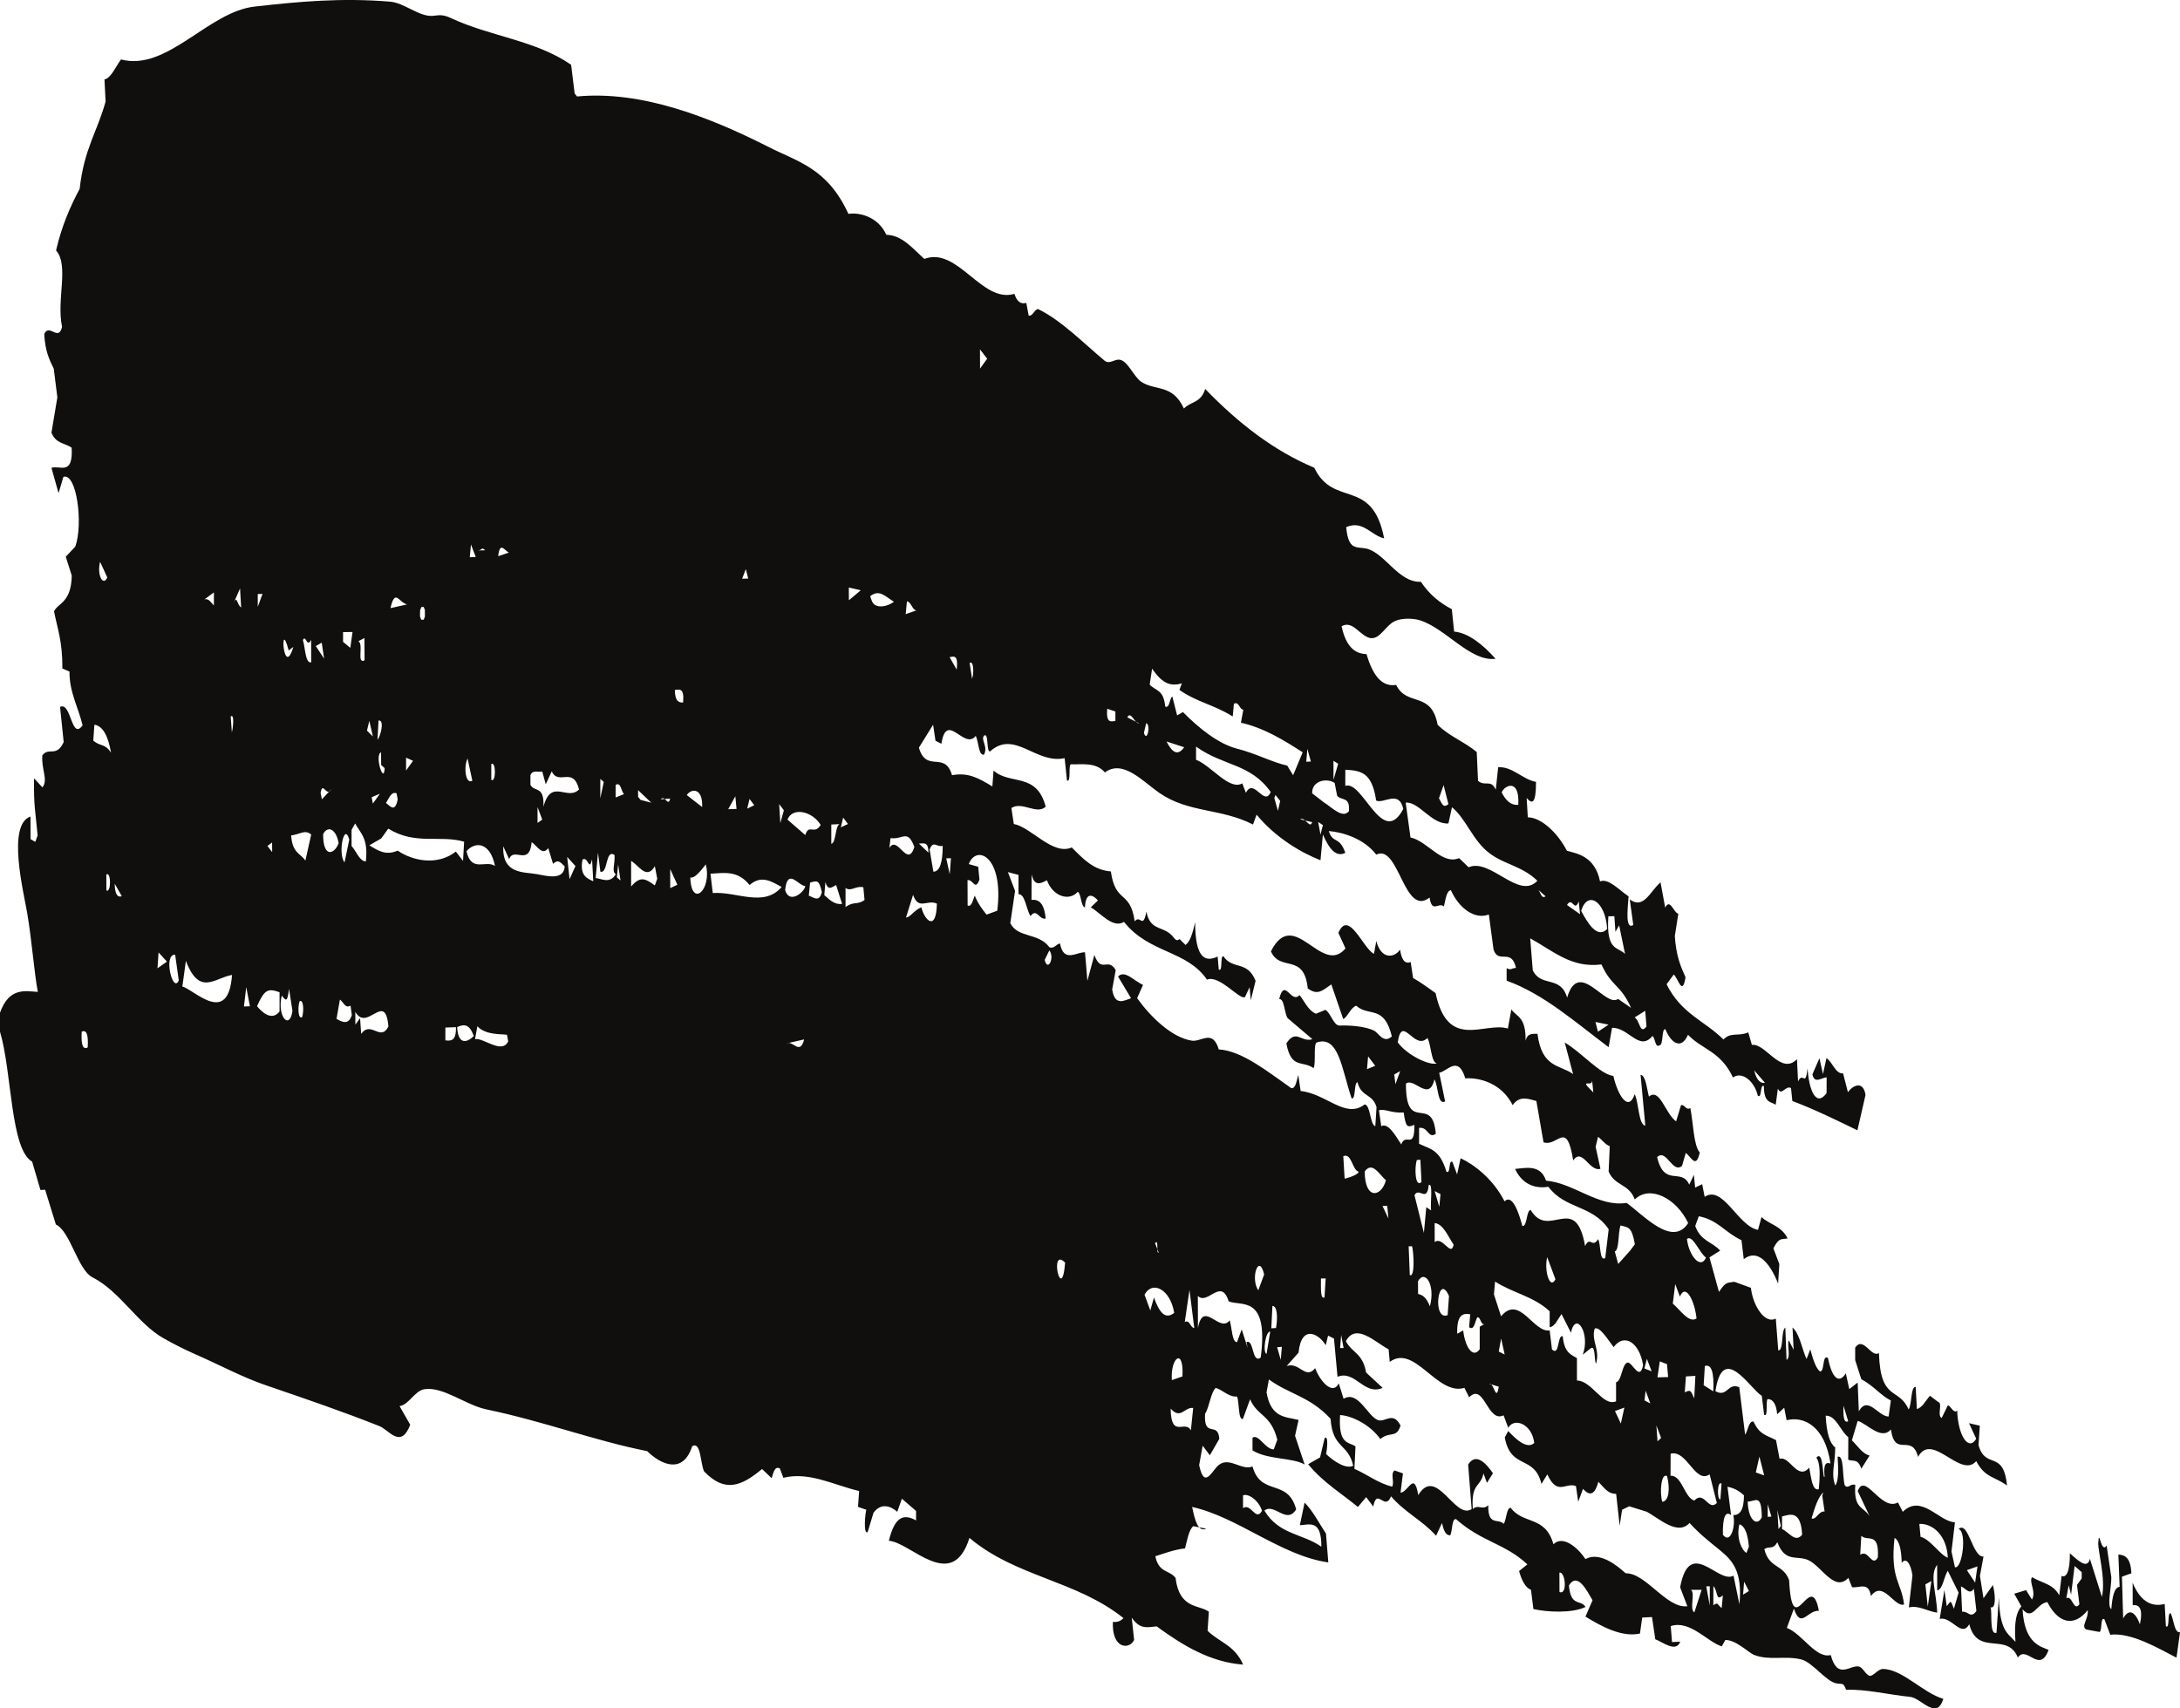 <svg viewBox="0 0 111 87" fill="none" xmlns="http://www.w3.org/2000/svg" preserveAspectRatio="none">
    <path fill-rule="evenodd" clip-rule="evenodd" d="M105.995 80.38L105.755 80.712L105.877 81.696C105.589 82.11 105.511 81.201 105.211 81.391L105.333 80.733L105.455 81.207L105.633 79.748L105.995 80.061V80.38ZM100.568 80.596L100.149 79.959L100.686 79.77L100.568 80.596ZM100.633 82.041C100.333 82.449 100.235 82.041 99.906 82.077L99.848 80.786C100.128 80.909 100.277 81.234 100.506 80.909L100.633 82.041ZM97.79 78.263L97.728 77.604C98.411 77.571 99.131 78.201 99.177 79.328C98.773 79.179 98.284 78.379 97.79 78.263ZM98.157 81.817L98.035 80.685L98.34 80.516L98.157 81.817ZM95.442 77.204L95.737 77.035L95.442 77.204ZM94.717 79.179L94.773 78.207C95.073 78.526 95.695 77.971 95.615 79.314C95.319 79.843 95.128 78.865 94.717 79.179ZM92.904 75.196C92.799 75.427 92.866 73.784 92.484 74.232C92.693 74.509 92.673 75.174 92.606 75.838C92.275 75.935 92.224 75.262 92.121 74.74C91.521 75.433 91.115 74.103 90.612 74.294L90.43 73.337C89.901 73.064 89.599 73.064 89.284 72.393C89.035 72.353 89.004 72.855 88.857 73.064L88.559 70.642C87.964 70.391 87.959 71.185 87.346 70.846C87.715 68.344 89.095 70.703 89.706 71.084L89.824 72.047C90.044 72.203 89.89 71.349 90.004 71.247C90.257 71.247 90.441 71.47 90.49 72.02L90.848 71.688L90.97 72.326C91.833 72.101 92.924 72.611 93.204 74.531C92.995 74.455 92.83 74.509 92.904 75.196V75.196ZM92.239 77.326C92.404 76.784 92.566 76.24 92.841 75.996L92.784 76.167L92.904 76.974C92.602 76.933 92.484 77.414 92.239 77.326ZM91.822 78.153L92.244 77.977L91.822 78.153ZM90.737 77.868V77.224C91.119 77.135 91.69 76.865 91.761 78.153C91.404 78.603 91.068 77.992 90.737 77.868ZM90.557 77.868L90.497 76.898L90.675 77.706L90.557 77.868ZM90.008 77.245V76.606L90.195 77.23L90.008 77.245ZM89.401 74.984L89.584 74.177L89.828 75.135L89.401 74.984ZM88.988 76.47C89.395 76.459 89.692 76.037 89.706 77.265C89.472 77.753 89.019 77.435 88.988 76.47ZM88.926 79.083C88.692 78.955 88.392 78.331 88.566 77.625C88.83 77.699 88.993 78.087 89.048 78.758L88.926 79.083ZM88.753 81.207L88.806 80.548L89.05 81.024L88.753 81.207ZM87.959 75.712C88.275 75.773 88.55 75.915 88.799 76.152C88.795 76.945 88.566 77.157 88.255 77.157C88.386 77.706 88.112 78.675 87.724 78.153C87.71 77.237 87.866 76.927 88.141 77.157L87.959 75.712ZM87.657 75.548L87.597 76.363C87.417 76.356 87.434 75.399 87.657 75.548ZM88.566 81.696L88.266 80.236C87.506 80.704 86.032 78.229 85.548 80.833L85.915 81.797C84.87 81.934 83.79 80.087 82.777 80.121C82.31 79.701 81.445 79.002 80.725 79.396C80.308 78.765 79.554 78.174 79.097 78.643C78.683 77.164 77.561 77.652 76.923 76.784C76.701 76.777 76.71 77.394 76.563 77.604C76.288 77.299 75.757 77.746 75.779 76.653C75.467 76.939 75.294 76.585 74.992 76.845C74.892 75.501 75.394 75.752 75.534 75.032L75.712 75.514L76.017 75.025C75.681 74.538 75.152 73.94 74.754 74.585L74.932 76.85C74.081 77.421 73.138 74.612 72.214 76.138C72.007 74.89 71.71 75.983 71.312 76.016L71.434 75.032L71.012 74.883C70.783 75.025 71.007 75.453 70.889 75.705C70.192 75.548 69.612 75.081 68.963 74.801L69.018 73.655C68.656 73.418 68.138 73.575 68.234 72.061C68.825 72.094 69.758 72.542 70.283 73.283C70.772 72.868 71.098 73.276 71.312 72.596C70.93 71.85 70.534 72.447 70.165 72.318C69.636 72.135 69.158 70.786 68.412 71.232L68.167 70.447C67.852 71.089 67.196 70.311 66.965 69.673C66.467 70.289 66.176 69.341 65.514 69.564L66.118 68.885C66.271 67.366 67.21 67.983 67.501 68.505L67.623 68.017L67.923 68.166L68.103 70.113C69.005 69.748 69.456 71.096 70.401 70.677L69.558 69.896C69.387 68.898 68.845 68.905 68.529 68.302C69.034 67.344 70.007 68.344 70.705 68.715L70.763 69.353C72.032 68.423 73.172 71.096 74.565 70.677L74.805 71.159C75.567 70.371 75.736 72.488 76.557 72.074L76.796 72.712C77.088 72.176 78.001 72.495 78.121 73.485C77.754 73.811 77.219 73.33 76.796 72.875L76.619 73.2C76.925 74.87 78.127 74.069 78.487 75.569L78.785 75.081C79.299 76.199 79.708 75.474 80.243 75.677L80.359 76.477L80.603 75.82C80.925 76.18 81.196 76.167 81.383 75.46C81.75 75.838 81.879 76.066 82.29 76.077L82.47 77.699L82.592 76.885L82.954 76.707L83.855 76.988C84.484 77.333 85.43 78.221 86.026 77.557C86.581 78.153 86.924 78.412 87.602 78.967C88.192 79.457 88.737 80.007 88.566 81.696V81.696ZM87.663 81.886C87.439 81.744 87.506 81.548 87.239 81.749L87.241 80.773C87.486 81.024 87.348 81.58 87.724 81.241L87.663 81.886ZM87.057 81.763L86.879 80.786L87.057 80.78V81.763ZM86.272 82.11C86.001 81.946 86.339 81.126 86.097 80.963H86.643L86.272 82.11ZM79.405 81.072L79.401 80.087C79.703 80.007 79.825 81.248 79.405 81.072ZM65.212 69.252L65.029 68.606L65.269 68.587L65.212 69.252ZM64.972 67.629L64.732 67.644L64.789 66.504C65.045 66.504 65.06 67.121 64.972 67.629V67.629ZM64.489 68.952C64.278 68.851 64.451 67.766 64.676 67.814L64.489 68.952ZM64.069 65.709C63.647 65.092 64.107 63.783 64.367 64.902L64.069 65.709ZM64.192 69.136C63.729 69.462 63.863 68.18 63.465 68.344L63.529 68.654L63.225 67.698L62.985 68.35C62.729 68.344 62.731 67.636 62.614 67.237C62.098 67.921 61.267 66.158 60.996 67.629L60.991 65.993C61.48 66.497 62.18 65.031 62.558 66.267C63.169 66.551 64.616 65.886 64.192 69.136V69.136ZM60.325 67.325L60.565 65.69L60.809 67.629C60.614 67.629 60.578 67.176 60.325 67.325V67.325ZM60.636 72.841C60.345 72.279 59.627 73.301 59.607 71.735C60.125 72.311 60.309 71.64 60.754 71.701L60.636 72.841ZM58.756 66.076L58.571 66.735L58.276 65.933C58.667 65.2 59.58 65.629 59.789 66.857C59.316 67.223 59.033 66.829 58.756 66.076ZM58.811 63.308C59.029 63.049 58.847 63.871 58.998 63.789L58.811 63.308ZM59.902 66.354L60.025 67.005L59.902 66.354ZM60.207 70.094L59.667 70.282C59.585 69.129 60.289 68.587 60.207 70.094ZM67.501 65.106L67.44 66.07C67.225 66.178 67.26 65.602 67.26 65.106H67.501ZM68.29 67.983L68.412 68.648H68.234L68.29 67.983ZM68.398 58.877C68.829 58.694 68.852 59.604 69.187 59.671C69.147 59.799 68.805 59.942 68.465 60.025L68.398 58.877ZM70.57 60.097C70.345 60.953 69.498 61.143 69.487 59.657C69.889 59.095 70.263 59.875 70.57 60.097ZM70.696 62.053L70.394 61.415L70.634 61.408L70.696 62.053ZM71.783 64.931L71.725 63.47L71.898 63.463C71.981 63.755 72.056 65.079 71.783 64.931V64.931ZM71.472 56.652C71.579 57.424 71.661 57.424 72.016 57.283C72.032 58.598 71.563 57.649 71.35 58.281C71.054 57.831 70.687 57.16 70.329 57.351L70.212 56.536C70.563 56.462 70.861 56.699 71.472 56.652V56.652ZM71.292 54.548L71.052 55.214L70.992 54.717L71.292 54.548ZM72.679 52.859C72.876 53.192 72.861 54.093 73.159 54.154C72.781 54.276 71.654 53.742 71.169 53.081C71.39 51.603 72.007 53.543 72.679 52.859V52.859ZM72.201 65.248C72.545 64.624 73.101 65.417 72.807 66.524C72.616 66.048 72.434 65.953 72.205 65.893L72.201 65.248ZM72.139 59.074L72.323 59.06L72.378 60.193C72.056 60.505 72.012 59.488 72.139 59.074V59.074ZM72.749 60.343C72.981 60.24 72.816 61.239 72.868 61.639L72.623 61.476L72.501 62.785L72.021 60.865C72.256 60.424 72.654 61.28 72.749 60.343ZM73.05 60.655L73.347 60.811L73.285 61.455L73.05 60.655ZM73.779 66L73.71 66.972C72.912 67.297 73.225 64.725 73.779 66ZM73.05 63.254V62.284C73.485 62.331 73.719 62.941 74.014 63.384C73.887 64.048 73.448 62.922 73.05 63.254ZM75.223 67.082C75.41 67.06 75.397 67.582 75.645 67.392L75.343 67.562V68.709C74.979 69.224 74.585 68.538 74.503 67.752L74.198 67.921C74.168 66.945 74.487 66.862 74.861 66.93L74.803 67.589C75.079 67.785 75.094 67.278 75.223 67.082V67.082ZM82.221 63.73C82.454 63.668 82.379 62.772 82.514 62.405C82.917 62.515 83.081 62.459 83.243 63.362L83.003 63.687L82.394 64.367L82.221 63.73ZM78.779 64.021L79.199 65.146C78.921 65.709 78.612 64.706 78.779 64.021ZM76.312 70.616C76.185 71.457 76.052 70.359 75.828 70.466L76.312 70.616ZM76.614 68.98L76.312 68.826L76.434 68.166L76.614 68.98ZM82.708 71.681L82.53 72.495L82.23 71.857L82.708 71.681ZM83.555 72.447L83.01 72.318L83.555 72.447ZM82.883 69.388C82.577 69.428 82.588 70.331 82.286 70.391V71.363C81.612 71.647 81.056 70.311 80.294 70.303V69.163C79.981 68.98 79.645 68.873 79.57 68.044C79.279 67.983 79.425 69.081 79.023 68.723L78.905 67.752C78.065 67.873 77.376 65.906 76.43 67.032L76.067 65.914L76.125 65.263C77.025 65.846 78.076 66.008 78.905 66.775V67.589C79.176 67.555 79.319 67.176 79.508 66.917L79.988 67.867C80.237 66.721 80.99 67.921 80.59 68.987L81.012 68.648C81.241 68.534 81.165 69.21 81.261 69.455C81.492 68.729 81.008 68.302 81.197 67.658C81.461 67.529 81.888 68.253 82.163 68.6C82.692 67.873 83.475 68.35 83.663 69.523C83.488 70.364 83.132 69.388 82.883 69.388V69.388ZM84.03 71.47L83.734 71.315L83.79 70.819L84.03 71.47ZM83.728 69.687L83.855 69.198L84.097 69.834L83.728 69.687ZM84.881 75.168C85.043 75.773 84.984 76.459 84.637 76.477C84.499 76.003 84.579 74.991 84.881 75.168ZM84.394 70.141L84.512 69.327L84.879 69.468L84.937 70.127L84.394 70.141ZM84.579 73.229L84.397 73.398L84.339 72.59L84.579 73.229ZM73.281 54.63C73.698 54.561 74.243 53.707 74.61 54.915C75.381 54.868 76.47 55.185 77.021 56.279C77.372 55.769 77.841 55.966 78.228 56.068L78.592 58.171C79.325 58.423 79.763 56.977 80.103 59.095C80.563 58.415 80.925 59.692 81.49 59.521L81.245 58.403L81.368 57.892C81.576 58.042 81.737 58.294 81.965 58.367L81.907 59.664C82.246 60.424 82.932 60.261 83.239 61.082C84.014 60.322 85.37 61.035 85.957 62.284C85.155 63.532 83.692 61.882 82.821 61.258C81.383 61.489 80.121 60.233 78.719 60.126C78.443 59.265 77.639 59.488 77.143 59.528C77.572 60.444 78.332 60.518 78.841 60.438C79.701 61.59 81.079 61.354 81.91 62.602L81.734 64.068C81.43 64.252 81.521 63.349 81.372 63.104C81.059 63.599 80.97 62.908 80.71 63.456C80.221 60.667 78.856 63.178 77.934 61.612C77.703 61.666 77.77 62.473 77.514 62.433C77.327 61.726 77.001 60.79 76.607 61.178C76.023 60.031 75.05 59.297 74.37 58.984L74.192 59.806L73.952 59.168C73.745 59.041 73.872 59.828 73.648 59.664C73.301 58.524 72.841 58.531 72.256 58.246V57.438C72.719 57.363 72.725 58.022 73.108 57.737C72.934 55.675 71.579 57.805 71.587 55.185C71.992 54.847 72.765 56.144 73.036 54.969C73.239 55.28 73.188 56.305 73.581 56.09L73.281 54.63ZM77.383 53.016L77.016 52.866L77.383 53.016ZM81.063 54.99L81.128 55.633L80.819 55.315C80.59 55.01 81.108 55.355 81.063 54.99ZM84.326 59.265L84.023 58.952L84.326 59.265ZM86.864 64.041C86.597 64.671 85.99 63.946 85.895 63.091C86.195 62.86 86.53 63.817 86.864 64.041ZM87.05 75.081L87.417 76.538C86.986 76.988 86.772 75.874 86.27 76.416C85.766 76.268 85.635 75.108 85.059 75.155L85.064 74.029C85.903 73.811 86.304 75.589 87.05 75.081V75.081ZM85.175 66.389L85.297 65.391L85.537 66.029C85.832 65.31 86.297 66.28 86.383 67.143C85.997 67.405 85.539 66.686 85.175 66.389ZM86.266 71.213C86.084 70.805 86.084 70.757 85.784 70.907L85.843 70.094L86.324 70.066L86.266 71.213ZM86.144 69.258L86.564 69.088L86.144 69.258ZM87.235 70.853L86.746 70.541L86.806 69.564C87.139 69.455 87.286 69.876 87.235 70.853ZM63.292 76.152C63.532 76.037 64.072 76.369 64.258 76.933C63.938 77.516 63.698 76.512 63.292 76.803V76.152ZM55.055 49.961L54.76 49.65L55.055 49.961ZM54.233 64.299C54.064 66.483 53.398 63.456 54.233 64.299V64.299ZM53.193 48.883L53.429 48.4C53.718 48.747 53.351 49.527 53.193 48.883ZM50.778 46.378L50.233 46.577C50.018 46.31 49.795 46.017 49.631 45.606C49.531 45.83 49.484 46.202 49.269 46.114L49.264 44.818C49.58 44.791 49.638 45.381 49.871 44.799L49.809 44.139L49.327 44.003C49.713 42.986 51.124 43.59 50.778 46.378V46.378ZM48.504 62.575L48.984 62.555L48.504 62.575ZM48.358 44.519L48.18 43.711L48.42 43.705L48.358 44.519ZM48.011 54.29L48.251 54.772L48.011 54.29ZM47.526 44.391L47.333 43.265C47.526 42.769 47.673 43.155 48 43.075C48.002 43.949 47.838 44.391 47.526 44.391ZM46.915 46.202C46.538 46.352 46.353 46.717 46.131 46.725L46.491 45.572C46.773 46.378 47.204 45.788 47.704 46.017C47.673 47.485 47.064 46.853 46.915 46.202V46.202ZM45.284 43.182L45.344 42.681C45.977 42.769 46.211 42.199 46.558 43.135C46.202 44.255 45.697 42.49 45.284 43.182V43.182ZM44.366 30.529L44.306 30.365C44.775 29.985 45.075 30.38 45.517 30.643C45.273 30.854 44.513 31.099 44.366 30.529ZM46.179 30.623C46.389 30.637 46.446 31.065 46.66 31.084L46.115 31.274L46.179 30.623ZM47.273 43.419L46.788 42.958C47.011 42.965 47.273 42.824 47.273 43.419ZM43.053 46.195V45.218C43.333 45.43 43.566 45.09 43.96 45.185L44.02 45.83C43.668 46.1 43.448 45.884 43.053 46.195V46.195ZM41.971 45.584L42.028 44.919C42.159 45.381 42.353 45.185 42.573 45.069L42.877 46.032C42.537 46.073 42.306 45.891 41.971 45.584V45.584ZM41.182 45.612L41.248 44.948C41.593 44.853 41.702 44.777 41.848 45.43C41.711 45.971 41.442 45.701 41.182 45.612V45.612ZM40.095 41.738C40.355 41.08 41.359 41.31 41.788 42.01C41.455 42.545 41.193 41.921 41.002 42.525L40.095 41.738ZM39.977 45.327C40.102 44.161 40.637 45.102 41.004 45.123C40.966 45.423 40.193 46.073 39.977 45.327ZM40.046 53.136L40.946 52.932C40.726 53.774 40.366 52.954 40.046 53.136ZM39.733 41.914L39.673 40.95L39.913 41.263L39.733 41.914ZM36.293 45.477L36.175 44.492C36.922 44.451 37.557 44.323 38.168 45.069C38.762 44.554 39.259 44.872 39.799 45.17C38.897 46.223 37.522 45.394 36.293 45.477V45.477ZM36.044 28.887L36.706 29.021L36.044 28.887ZM35.148 44.688C35.381 44.737 35.677 44.35 35.937 44.018C36.264 45.314 35.204 46.27 35.148 44.688ZM34.968 40.488C35.217 40.13 35.793 40.13 35.753 41.099L34.968 40.488ZM34.677 44.71L35.035 45.185L34.677 44.71ZM34.361 35.135C34.586 35.123 34.846 34.993 34.783 35.774C34.562 35.786 34.368 35.712 34.361 35.135ZM34.128 45.226L34.124 44.255L34.49 45.055L34.128 45.226ZM33.644 40.706L34.121 40.666C34.026 41.127 33.853 40.456 33.644 40.706ZM33.343 45.09C32.859 44.75 32.615 44.587 32.135 45.145V43.841C32.541 44.079 32.919 44.825 33.343 44.112L33.466 44.75L33.343 45.09ZM32.194 40.911L31.895 40.605L32.194 40.911ZM31.346 40.611V39.973C31.615 39.798 31.624 40.292 31.772 40.442L31.346 40.611ZM31.595 44.838L31.41 44.683L31.473 44.025L31.595 44.838ZM30.33 44.716L30.448 43.419L30.57 44.391C30.968 44.512 30.814 43.211 31.293 43.543C31.314 44.044 31.135 44.384 31.355 44.519C31.05 45.034 30.597 44.73 30.33 44.716V44.716ZM30.208 44.879C29.937 44.743 29.499 44.634 29.659 43.773C29.948 43.582 29.99 44.431 30.146 43.754L30.208 44.879ZM29.53 28.331L29.83 28.799L29.53 28.331ZM29.172 32.237L29.47 32.402L29.172 32.237ZM27.67 41.086C27.721 39.981 27.221 40.36 27.008 39.973V39.478C27.123 39.181 27.401 39.342 27.61 39.288L27.788 39.94L28.092 39.282C28.446 40.028 29.183 38.998 29.483 40.203C28.888 40.807 28.063 39.599 27.67 41.086ZM29.001 44.77L28.879 43.638L29.301 44.105L29.001 44.77ZM27.37 41.907V41.099L27.61 41.738L27.37 41.907ZM27.315 44.512C26.681 44.397 25.566 44.533 25.625 43.101L25.926 43.754C26.152 43.101 26.952 44.154 27.072 42.886C27.339 43.054 27.608 43.611 27.915 43.189L28.159 43.99C28.428 43.74 28.53 43.916 28.754 44.119C28.706 44.853 27.843 44.608 27.315 44.512V44.512ZM24.188 52.92L24.305 52.262C24.745 52.731 25.55 52.648 25.814 52.695L25.877 53.027C25.561 53.714 24.608 52.825 24.188 52.92V52.92ZM23.277 52.303C23.654 52.133 23.91 52.166 24.123 52.757C23.879 53.021 23.328 53.327 23.277 52.303ZM20.25 43.319C19.639 43.582 19.25 43.319 18.805 43.047L19.407 42.701L19.77 42.199C21.161 43.054 22.399 42.504 23.632 42.864L23.576 43.841L23.21 43.366C22.279 44.099 21.023 43.848 20.25 43.319V43.319ZM22.677 52.98V52.328L23.216 52.309C23.232 53.034 22.95 53.008 22.677 52.98ZM18.39 52.648L18.334 51.848L18.094 52.18L18.092 51.529C18.694 52.588 19.621 50.423 19.776 52.274C19.376 53.07 18.894 51.956 18.39 52.648V52.648ZM17.901 42.26L18.083 41.934C18.354 42.443 18.761 42.674 18.627 43.869C18.296 43.848 18.145 43.347 17.901 43.082V42.26ZM17.134 51.888L17.307 50.905C17.483 51.012 17.57 51.38 17.849 51.21L17.914 51.691C17.741 52.256 17.374 52.011 17.134 51.888V51.888ZM16.452 42.483C16.692 42.01 17.119 42.226 17.243 42.939C17.034 43.502 16.452 43.725 16.452 42.483ZM16.325 40.381C16.432 39.728 16.616 40.645 16.874 40.184L16.39 40.706L16.325 40.381ZM16.081 32.902L16.381 32.727L16.503 33.541L16.081 32.902ZM15.845 33.731C15.541 33.785 15.55 33.005 15.423 32.598C15.57 32.273 15.621 33.026 15.841 32.583L15.845 33.731ZM15.55 43.827C15.296 43.441 14.887 43.462 14.825 42.544C15.281 42.49 15.514 42.226 15.845 42.497L15.55 43.827ZM15.381 51.8C15.167 51.922 15.159 51.237 15.258 50.987C15.467 50.87 15.474 51.549 15.381 51.8ZM14.347 50.702C14.576 50.979 14.627 51.054 14.718 50.355L14.892 51.487C14.741 52.493 14.092 51.746 14.347 50.702V50.702ZM14.234 51.509C13.847 52.011 13.338 51.556 13.087 51.237C13.465 50.395 13.643 50.314 14.234 50.53V51.509ZM13.125 30.251L13.367 30.244L13.125 30.902V30.251ZM13.854 42.904L13.858 43.394L13.618 43.082L13.854 42.904ZM14.698 33.127L14.938 32.944C14.414 34.661 14.236 31.329 14.698 33.127ZM17.783 42.762L17.543 43.916C17.185 43.48 17.532 41.819 17.783 42.762ZM17.468 32.19L17.95 32.183L17.838 32.991L17.468 32.687V32.19ZM18.556 32.49L18.563 33.629C18.139 33.826 18.532 32.836 18.252 32.652L18.556 32.49ZM18.805 36.71L18.985 37.504L18.685 37.205L18.805 36.71ZM19.343 40.421L18.985 40.923L18.925 40.598L19.343 40.421ZM19.276 36.69C19.603 36.656 19.363 37.53 19.221 37.666L19.276 36.69ZM19.587 39.119C19.545 40.001 19.056 38.44 19.403 38.312L19.407 38.955L19.587 39.119ZM20.192 40.399L20.25 40.713C20.112 41.384 19.887 41.073 19.652 40.889C19.81 40.666 19.912 40.292 20.192 40.399ZM21.03 38.745L20.676 39.24V38.583L21.03 38.745ZM20.728 30.78L19.883 30.969C20.112 29.938 20.314 30.69 20.728 30.78ZM21.881 38.705L21.637 38.712L21.881 38.705ZM21.39 31.084L21.452 30.915L21.574 30.908L21.634 31.065V31.397L21.574 31.559H21.448L21.385 31.397L21.39 31.084ZM23.808 38.63L24.05 39.757C23.699 39.973 23.599 39.03 23.808 38.63ZM23.981 27.726L24.223 28.363L23.919 28.378L23.981 27.726ZM24.703 28.024L24.341 28.031C24.566 28.011 24.514 27.841 24.703 28.024ZM25.203 44.099C24.734 43.773 24.014 44.465 23.75 43.347C24.219 42.816 24.968 42.911 25.203 44.099ZM25.015 38.908C25.259 38.745 25.263 39.871 25.015 39.716V38.908ZM25.55 32.055L25.31 31.411L25.55 32.055ZM25.908 28.141L25.366 28.324C25.452 27.556 25.683 28.024 25.908 28.141ZM30.743 39.817L30.566 40.652V39.669L30.743 39.817ZM30.803 38.039L30.377 38.061L30.803 38.039ZM30.859 28.445L31.099 28.594L30.859 28.445ZM32.49 40.238L33.159 40.875L32.615 40.734L32.49 40.577V40.238ZM34.837 28.941L34.419 29.109L34.837 28.941ZM35.626 35.902L35.39 35.753L35.626 35.902ZM37.502 41.196L37.079 41.209L37.442 40.55L37.502 41.196ZM37.495 28.995L36.891 28.853L37.495 28.995ZM37.975 28.982L38.097 29.463L37.788 29.47L37.975 28.982ZM38.404 41.005L38.046 41.181L38.164 40.686L38.404 41.005ZM40.744 29.843L40.448 29.368L40.744 29.843ZM41.166 29.674L40.808 29.524L41.166 29.674ZM42.328 41.988L42.751 41.968C42.517 42.057 42.577 42.926 42.328 42.972V41.988ZM42.931 41.636L43.175 41.962L42.813 42.132L42.931 41.636ZM43.22 29.919L43.826 30.061L43.224 30.568L43.22 29.919ZM12.421 51.256L12.538 50.266L12.725 51.244L12.421 51.256ZM12.125 54.032L12.425 54.026L12.125 54.032ZM11.861 30.792L12.223 29.966L12.278 30.935C12.029 30.767 12.094 30.229 11.861 30.792ZM11.805 37.286L11.747 36.486C11.963 36.315 11.85 37.185 11.805 37.286ZM9.285 50.24L9.465 48.93C10.158 50.763 10.947 49.785 11.814 49.65C11.625 52.296 9.867 50.376 9.285 50.24V50.24ZM8.918 48.618L9.103 49.927C8.807 50.633 8.292 48.583 8.918 48.618ZM8.018 49.311L8.074 48.504L8.5 48.971L8.018 49.311ZM10.836 34.892H10.592H10.836ZM10.892 30.168V30.834C10.745 30.69 10.632 30.46 10.414 30.522L10.892 30.168ZM6.203 45.638C5.982 45.721 5.851 45.537 5.84 45.002L6.203 45.638ZM4.749 37.714L4.807 36.907C5.245 36.968 5.509 37.498 5.654 38.33C5.327 37.837 5.116 38.033 4.749 37.714ZM5.418 45.347L5.414 44.533C5.663 44.363 5.663 45.49 5.418 45.347ZM5.098 28.609L5.463 29.409C5.245 29.89 4.925 29.267 5.098 28.609ZM4.16 52.541C4.403 52.417 4.507 52.688 4.465 53.34C4.22 53.47 4.122 53.205 4.16 52.541ZM3.247 40.882L3.547 41.025L3.247 40.882ZM48.056 33.798L47.633 33.657L48.056 33.798ZM48.713 34.103L48.351 33.466C48.562 33.433 48.802 33.31 48.713 34.103ZM49.371 33.759C49.584 33.623 49.595 34.307 49.495 34.566L49.371 33.759ZM49.898 17.793L50.264 18.268L49.902 18.769L49.898 17.793ZM55.644 36.107L55.229 35.977L55.644 36.107ZM56.793 36.234V36.717C56.573 36.737 56.313 36.853 56.376 36.093L56.793 36.234ZM58.007 36.839L57.4 36.533C57.582 36.172 57.767 36.859 58.007 36.839ZM58.362 36.825C58.618 36.926 58.393 37.837 58.245 37.321L58.362 36.825ZM58.662 34.05C59.207 34.85 59.62 34.953 60.176 34.803L60.053 35.135C60.978 35.774 61.791 35.876 62.767 36.486L62.827 35.841C63.083 35.692 63.114 36.147 63.307 36.14L63.185 36.805C64.32 37.056 65.334 37.666 66.329 38.312L65.843 39.478L65.543 38.99C64.718 38.8 63.967 38.372 62.949 38.115C62.02 37.869 61.014 37.056 60.233 36.262L59.936 36.432L59.691 35.468C59.54 35.57 59.56 36.1 59.327 35.977C59.254 35.102 58.827 35.184 58.54 34.864L58.662 34.05ZM66.811 41.867C66.696 42.247 66.452 41.567 66.207 41.725L66.811 41.867ZM66.567 38.136L66.747 38.779L66.512 38.793L66.567 38.136ZM67.958 39.871L68.081 40.516C68.29 40.795 68.749 40.53 68.683 41.31C68.363 41.718 67.787 41.086 67.418 40.868L66.811 40.399C66.792 39.743 67.567 39.608 67.958 39.871V39.871ZM67.898 38.745L68.136 38.894L67.898 39.716V38.745ZM68.5 39.199C69.32 39.24 69.861 39.349 70.07 40.767C70.447 40.957 71.232 40.198 71.452 41.196C70.389 43.211 69.385 39.703 68.498 40.02L68.5 39.199ZM73.75 41.934L73.932 41.107C74.681 41.738 74.996 42.831 75.863 43.467C76.63 44.038 77.501 44.099 78.279 44.853C77.343 45.856 75.89 43.679 74.778 44.166L74.294 43.7C73.423 44.065 72.685 42.831 71.818 42.648L71.574 40.875C72.245 40.807 72.894 41.996 73.75 41.934ZM73.505 39.981L73.75 40.95C73.494 41.161 73.443 40.971 73.269 40.652L73.505 39.981ZM77.308 40.984C76.939 41.025 76.67 40.767 76.461 40.352C76.612 39.988 77.383 39.621 77.308 40.984ZM78.699 45.646C78.487 45.782 78.448 45.477 78.341 45.327L78.699 45.646ZM80.385 45.903L80.452 46.555L79.787 46.087C80.063 45.626 80.156 46.494 80.385 45.903V45.903ZM81.832 47.309C81.319 47.837 80.823 46.97 80.508 46.385C80.839 45.314 81.752 45.903 81.832 47.309ZM82.199 46.656L82.254 47.452L82.443 47.124L82.743 48.577C82.368 48.204 81.77 48.442 81.894 46.663L82.199 46.656ZM83.05 51.326L82.388 50.87C81.741 51.351 80.394 48.788 79.794 50.803C79.457 49.65 78.47 50.3 78.045 49.412L77.914 47.783C79.141 48.468 80.028 49.304 81.541 49.114C82.068 50.266 82.514 50.124 83.05 51.326ZM81.363 52.541L81.237 52.044L81.903 52.18L81.363 52.541ZM67.236 42.504L67.118 41.86L67.358 42.017L67.236 42.504ZM65.547 41.263L65.909 41.411L65.547 41.263ZM65.069 41.29L64.885 40.638L64.943 40.482L65.183 40.788L65.069 41.29ZM63.438 40.374L63.254 39.892C62.602 40.279 61.676 38.99 60.9 38.691V38.02C62.291 39.023 63.663 38.867 64.703 40.334C64.367 41.113 63.84 39.574 63.438 40.374ZM59.398 37.761L60.294 38.053C59.902 38.623 59.591 38.136 59.398 37.761ZM58.729 37.137L58.969 37.125L58.729 37.137ZM83.77 51.474L83.835 52.274C83.495 52.717 83.503 51.964 83.23 51.813L83.77 51.474ZM84.672 49.968L84.428 49.493L84.672 49.968ZM89.866 55.138C89.595 55.193 89.421 54.935 89.319 54.508L89.866 55.138ZM69.605 54.447L69.66 53.795L70.023 54.276L69.605 54.447ZM94.106 72.374C93.882 72.501 93.844 72.128 93.866 71.586L94.106 72.374ZM110.527 82.157C110.333 82.088 110.5 82.964 110.282 82.823L110.22 81.681C109.476 81.871 108.947 81.465 108.589 80.602L108.591 81.749C108.798 81.709 109.171 81.763 108.956 82.714C108.727 82.07 108.391 81.892 108.106 82.421L108.044 80.292L108.524 80.121C108.489 79.314 108.193 79.186 107.862 79.165L107.926 80.808C107.653 80.833 107.551 81.316 107.504 81.946C107.269 81.785 107.509 80.862 107.504 80.325L107.264 78.704C106.973 79.165 106.882 77.753 106.838 78.568C106.811 78.967 107.233 80.412 107.024 81.323L106.413 79.382C106.28 79.979 105.726 79.382 105.393 79.103C105.4 80.055 105.202 80.365 104.971 80.251L104.853 81.241C104.524 80.658 104.084 80.665 103.462 80.318C103.3 80.596 103.693 81.045 103.462 81.458L103.162 80.976L102.56 81.16L102.922 81.803C102.693 82.07 102.54 82.545 102.622 83.61C102.197 83.147 101.833 83.032 101.775 81.363L101.657 83.147C101.282 83.29 101.449 82.082 101.353 81.852C101.669 81.953 101.578 81.077 101.471 80.719L100.995 81.391L100.813 80.251L100.995 79.266C100.426 79.308 100.235 77.435 99.726 77.861C100.166 78.011 99.911 79.925 99.54 79.809L99.364 79.008L99.54 77.522C98.728 77.496 97.837 76.057 96.884 76.988L96.639 76.512C95.777 76.992 94.957 74.924 94.591 75.935L95.195 77.211C94.884 76.707 94.375 76.865 94.468 75.616C94.193 75.535 94.106 75.853 93.928 75.637C93.799 75.174 93.906 74.069 93.566 74.184C93.566 74.361 93.682 75.338 93.448 75.65C93.213 75.031 93.444 74.57 93.444 73.709C93.164 73.5 93.004 72.976 92.959 72.094C93.488 72.068 93.708 72.881 94.11 73.187L94.106 74.333C94.315 74.448 94.604 74.239 94.773 74.794L95.195 74.123C94.828 74.036 94.584 73.628 94.293 73.349L94.588 72.36C95.068 72.488 95.781 73.371 96.281 72.794C96.486 74.272 97.333 72.95 97.664 74.191C98.375 72.881 99.833 75.331 100.624 74.408C101.073 75.262 101.555 75.183 102.193 75.65C102.006 73.791 101.098 74.87 100.742 73.594L100.806 72.603L100.257 72.475L100.624 73.269C100.237 73.926 99.697 73.111 99.655 71.837C99.415 72.054 99.228 71.287 99.115 71.701L98.866 72.21C98.615 72.094 98.931 71.457 98.689 71.396L98.269 71.078C98.051 71.321 97.877 71.688 97.602 71.754L97.542 70.623C97.275 70.616 97.357 71.539 97.18 71.776C96.688 70.623 95.746 71.396 95.671 68.905C95.273 69.163 94.879 68.017 94.461 68.627V69.265L94.773 70.235C95.424 70.588 95.761 71.064 96.277 71.321L96.164 72.135C95.635 72.142 95.108 71.042 94.646 71.871L94.588 70.405L94.162 70.739L93.984 69.936C93.617 70.52 93.27 70.134 93.075 69.157C92.77 68.94 92.917 69.917 92.657 69.834C92.428 69.626 92.301 69.163 92.175 68.715L91.986 69.205C91.781 68.819 91.648 67.921 91.27 67.604L91.328 68.743L91.084 68.261C90.97 68.479 91.206 69.122 90.966 69.252L90.904 67.611C90.679 67.731 90.824 68.812 90.544 68.769L90.419 67.148C89.87 67.446 89.253 66.504 89.152 65.582L88.31 65.275C87.953 65.336 87.877 65.254 87.526 65.792L87.041 64.033L87.586 63.687C87.175 63.226 86.603 63.219 86.317 62.433L86.497 61.938C87.463 62.119 87.815 62.751 88.672 63.158L88.788 64.121C89.497 63.573 90.115 64.311 90.537 65.364L90.599 64.373L90.297 63.573C90.595 62.976 90.737 63.138 91.021 63.063C90.681 62.405 90.126 62.379 89.692 61.979L89.513 62.63C88.499 62.453 87.73 60.322 86.797 60.948L86.67 60.303L86.312 60.479L86.25 59.828L86.012 60.328C85.619 59.441 84.737 60.486 84.377 58.925C84.861 58.477 85.15 59.787 85.646 59.372L85.835 58.714C86.108 58.904 86.357 59.563 86.548 58.688C86.235 58.348 86.221 57.208 86.068 56.428C85.839 56.563 85.784 56.231 85.593 56.279L85.344 57.106C84.795 56.72 84.514 55.377 83.959 55.845C83.841 55.396 83.799 54.772 83.534 54.732L83.775 57.323C83.421 57.283 83.452 56.148 83.234 55.722C82.912 56.666 82.368 55.757 82.148 54.793C81.454 54.698 80.543 53.604 79.672 53.089L80.099 54.698C79.421 54.21 78.505 54.393 78.285 52.648C78.034 52.648 77.776 52.607 77.679 52.993C77.694 51.78 77.25 51.806 76.954 51.406L76.777 52.377C75.585 52.017 73.719 53.524 73.097 50.573C72.719 50.313 72.347 50.022 71.95 49.805L71.828 48.99C71.521 49.12 71.365 48.849 71.287 48.361C70.983 48.8 70.319 48.861 70.078 47.919L69.959 48.577C69.403 48.299 68.667 46.284 68.147 47.505L68.509 48.299C67.292 49.744 65.889 46.114 64.712 48.447C65.176 49.519 66.4 48.497 66.587 50.334C67.078 50.695 67.303 50.471 67.787 50.13L68.396 51.902C68.643 51.746 68.781 51.304 69.056 51.217C69.707 51.8 70.467 51.142 70.87 52.778C70.445 53.17 70.192 52.593 69.963 52.486C69.472 52.242 68.603 52.207 68.214 52.227C67.898 52.234 67.76 51.576 67.485 51.427L67.005 51.624C66.589 51.448 66.416 50.965 66.165 50.673C65.736 51.155 65.416 49.737 65.132 50.877C65.4 50.844 65.391 51.59 65.563 51.848L66.823 52.92C66.247 53.103 65.996 52.37 65.498 53.136C65.747 54.454 66.291 53.985 66.885 54.393C67.02 54.133 66.85 53.096 67.067 53.081C68.167 52.735 68.316 54.432 68.821 55.939C69.045 55.994 68.927 55.146 69.121 55.111C69.314 55.892 69.872 55.662 70.09 56.38L70.027 57.351C69.747 57.269 69.789 56.264 69.483 56.244C68.514 56.998 67.527 55.694 66.225 55.559L66.105 54.739C66.016 55.049 65.967 55.464 65.743 55.41C64.529 54.561 63.234 53.51 62.058 53.442C61.736 52.385 61.176 53.081 60.671 52.993C59.667 52.832 58.591 51.8 57.898 50.829L58.2 50.158C57.745 49.954 57.263 49.372 56.929 49.73L57.591 50.836C57.225 50.952 56.771 51.257 56.629 50.389L56.809 49.405C56.416 48.719 56.073 49.602 55.722 48.631L55.367 49.949L55.247 48.497C54.825 48.468 54.162 49.059 53.973 48.047C53.776 48.068 53.678 48.339 53.433 48.238C52.862 47.478 51.829 47.783 51.442 47.01L51.684 45.369L51.32 44.411L51.86 44.554V45.537C52.195 45.517 52.251 46.299 52.467 46.65C52.807 46.223 52.889 46.846 53.244 46.779C53.173 46.006 52.9 45.782 52.522 45.83L52.527 44.526C52.669 45.163 52.991 44.995 53.307 44.825C53.611 45.66 54.447 45.91 54.875 45.416C55.055 45.495 55.033 46.175 55.242 46.209C55.284 45.369 55.671 45.584 55.904 45.856L55.542 46.202C56.058 46.514 56.669 47.295 57.231 46.948C58.516 48.563 60.422 48.38 61.456 49.887C62.087 49.629 63.092 50.911 63.387 50.782L63.627 50.273L63.687 50.937L63.931 49.949C63.509 48.89 62.765 49.405 62.296 48.7C62.107 48.638 62.28 49.519 62.056 49.372L62 48.712C61.411 48.99 60.854 48.876 60.854 46.97C60.716 47.552 60.596 47.953 60.364 48.123L60.065 47.824C59.825 47.986 59.849 47.75 59.518 47.505C59.071 47.185 58.54 47.309 58.371 46.42C58.198 47.362 58.056 46.548 57.776 46.922C57.551 45.306 56.798 46.046 56.562 44.378C55.671 44.302 55.167 43.754 54.571 43.156C53.602 43.582 52.507 42.124 51.62 41.962L51.498 41.149C52.042 40.788 52.791 41.513 53.244 41.08C52.782 39.308 51.424 39.994 50.589 39.24L50.529 40.049C49.82 39.621 49.295 39.323 48.475 39.478C48.106 38.209 47.171 39.39 46.788 38.075L47.511 36.907L47.633 37.721L47.933 37.877C48.2 36.172 49.096 38.23 49.682 37.476C49.836 37.768 49.82 38.494 50.1 38.432C50.329 38.02 49.922 37.687 50.105 37.462C50.355 37.286 50.207 38.264 50.407 38.27C51.66 37.137 52.74 38.929 54.209 38.609L54.327 39.743C54.571 39.884 54.351 38.827 54.569 38.922C55.04 38.942 55.804 38.793 56.258 39.336C57.176 38.651 58.193 39.798 59.033 40.381C60.534 41.411 62.158 41.149 63.8 41.988L63.983 41.487C64.963 42.681 66.294 43.441 67.236 43.807L67.358 42.497C67.685 43.265 68.061 43.671 68.5 43.426C68.183 42.544 67.874 42.993 67.658 42.321C68.361 42.375 69.463 42.708 70.074 43.522C71.227 42.946 71.485 46.732 72.79 45.707C72.918 46.541 73.25 45.916 73.519 46.162C73.605 45.816 73.652 45.354 73.876 45.334C74.301 46.284 75.121 46.846 75.808 46.569L76.047 48.353C76.292 49.127 76.954 48.245 77.19 49.289C76.923 49.311 76.959 49.425 76.714 49.304V49.941C78.607 50.62 80.221 52.065 81.907 53.327L82.081 52.343C82.919 52.309 83.472 53.571 84.137 52.757C84.284 52.838 84.268 53.388 84.497 53.232C84.706 53.232 84.59 52.385 84.795 52.41C85.068 53.089 85.593 53.503 85.95 52.695C86.655 53.449 87.613 53.524 88.239 54.873C88.652 54.555 89.308 54.99 89.504 55.798C89.728 55.966 89.599 55.193 89.812 55.308C89.812 56.176 90.155 56.09 90.415 56.258L90.524 55.437C90.717 55.852 90.915 55.247 91.195 55.41L91.261 56.068C92.417 56.501 93.637 57.106 94.575 57.56L94.988 55.757C94.864 54.99 94.315 55.294 94.091 55.62L93.846 54.663C93.457 54.698 93.31 54.081 92.999 53.885L92.821 54.698L92.641 53.889L92.281 54.717C92.404 55.2 92.697 54.9 93.008 54.861L93.004 55.668C92.453 56.422 92.101 55.457 92.037 54.407C91.924 55.416 91.806 54.533 91.553 55.071L91.497 53.938C90.679 54.779 89.899 53.11 89.201 53.211L89.019 52.574C88.508 52.796 88.121 52.541 87.755 52.939C86.797 51.977 85.615 51.644 84.859 50.124L85.221 49.629C85.434 49.779 85.661 50.788 85.823 49.765C85.579 49.229 85.344 48.685 85.277 47.668L85.457 46.529C85.221 46.494 85.035 45.714 84.788 46.223L84.55 44.933C84.034 45.362 83.697 46.338 82.983 45.802L83.163 47.106C82.743 47.362 82.877 46.27 82.923 45.646C82.47 45.354 81.899 44.702 81.47 44.886C81.205 43.582 80.276 43.467 79.783 43.325C79.283 42.362 78.443 41.622 77.792 41.622L77.734 40.638C78.019 40.965 78.208 40.944 78.21 39.817C77.521 39.695 77.025 39.03 76.283 39.07L76.161 40.212C75.894 39.654 75.625 40.082 75.257 39.763L75.192 38.298C74.554 37.761 73.814 37.517 73.199 36.907C72.883 35.17 71.629 36.004 71.09 34.878C70.349 35 69.889 34.37 69.58 33.31C68.985 33.297 68.529 32.924 68.311 31.892C68.876 31.566 69.234 32.373 69.754 32.49C70.263 32.591 70.532 31.858 71.027 31.628C71.405 31.451 72.032 31.498 72.292 31.587C73.612 31.994 74.876 33.717 76.15 33.548C75.523 32.836 74.752 32.219 74.041 32.165L73.923 31.023C73.341 30.719 72.796 30.299 72.347 29.627C71.212 29.682 70.519 28.16 69.576 27.937C69.06 27.828 68.656 28.052 68.545 26.845C69.4 26.471 69.814 27.272 70.476 27.415C69.872 24.286 67.907 25.887 66.918 23.818C64.887 22.97 63.063 21.566 61.365 19.808C61.151 20.527 60.625 20.439 60.282 20.805C59.694 19.537 58.84 19.923 58.107 19.442C57.74 19.183 57.449 18.457 57.082 18.336C56.778 18.227 56.511 18.593 56.238 18.363C55.198 17.5 54.036 16.307 52.853 15.737C52.664 15.763 52.589 16.11 52.378 16.077L52.256 15.424C51.962 15.513 51.773 15.336 51.649 14.963C49.989 15.466 48.775 12.541 47.062 13.185C46.466 12.643 45.917 11.97 45.131 11.958C44.719 11.048 43.786 10.804 43.2 10.892C42.12 8.538 40.599 8.24 39.097 7.465C36.115 5.959 32.67 4.603 29.381 4.913L29.259 4.758L29.081 3.299C27.281 2.051 24.979 1.861 22.986 0.932C22.512 0.707 22.343 0.783 22.023 0.808C21.319 0.851 20.601 0.144 19.848 0.083C17.358 -0.121 15.194 0.083 12.972 0.334C10.601 0.592 8.512 3.652 6.158 3.027C5.84 3.49 5.638 3.978 5.32 4.045L5.376 5.172C4.958 6.7 4.282 7.573 4.056 9.616C3.589 10.499 3.16 11.448 2.854 12.751C3.531 13.533 2.865 15.234 3.16 16.646C2.98 17.42 2.514 16.449 2.253 17.006C2.298 17.915 2.527 18.336 2.738 18.777L2.92 20.236L2.62 22.034C2.849 22.603 3.303 22.556 3.649 22.799C3.731 24.259 3.033 23.675 2.62 23.825L2.982 25.114L3.227 24.286C3.898 24.049 4.249 26.674 3.834 27.834L3.349 28.351L3.654 29.314C3.625 30.704 2.962 30.69 2.751 31.133C2.925 32.022 3.185 32.652 3.176 34.044L3.538 34.199C3.527 35.246 3.987 36.018 4.205 36.94C3.622 37.729 3.64 35.726 3.058 35.998L3.242 37.79C2.869 38.597 2.487 38.02 2.156 38.468C2.096 39.181 2.467 39.716 2.16 40.096L1.733 39.634C1.711 41.06 1.809 41.338 1.916 42.544L1.798 42.871L1.556 42.735L1.553 41.582C0.351 41.996 1.191 45.376 1.382 46.48C1.627 47.919 1.747 49.602 1.927 50.512C1.265 50.471 0.469 50.273 0 51.57V52.541C0.611 54.561 0.52 58.518 1.636 59.156L2.06 60.601L2.298 60.587L2.845 62.358C3.587 62.704 3.951 64.664 4.716 65.052C6.116 65.763 7.022 67.427 8.343 68.159C8.831 68.437 9.343 68.695 9.843 68.92C11.227 69.523 12.354 70.148 13.587 70.561C15.647 71.267 17.492 71.897 19.317 72.624C19.816 72.821 20.403 73.811 20.888 72.556L20.345 71.607C20.83 71.532 21.101 70.834 21.61 70.745C22.568 70.602 23.706 71.546 24.75 71.769C27.681 72.379 30.29 73.371 32.955 73.9C33.672 74.605 34.783 75.086 35.244 73.648C35.686 73.39 35.653 74.469 35.846 74.924C36.895 76.024 37.737 75.698 38.802 74.809L39.291 75.277C39.382 74.977 39.453 74.645 39.708 74.781L39.886 75.256C41.206 74.93 42.46 75.63 43.744 75.929L43.688 76.736L44.111 76.885C44.059 77.021 43.944 78.153 44.178 78.025L44.477 77.035C44.855 76.531 45.328 76.674 45.686 76.988L45.922 76.321L46.644 76.945V77.428C45.971 77.047 45.544 77.292 45.258 78.466C46.355 78.521 48.475 81.147 49.362 78.318C51.742 80.318 54.796 80.475 57.205 82.402C57.053 82.557 56.88 82.625 56.665 82.592C56.602 83.968 57.496 84.031 57.747 83.515L57.624 82.38C58.047 82.978 58.382 82.877 58.894 82.823C60.242 83.807 61.634 84.647 63.296 84.769C62.854 83.765 62.091 83.643 61.487 83.046L61.551 82.077C61.069 81.709 60.049 81.96 59.856 80.352C59.533 79.939 58.998 80.109 58.827 79.251C59.162 79.151 59.8 78.901 60.34 78.853C60.451 78.412 60.543 77.882 60.762 77.72L61.425 77.85C60.978 78.033 60.84 77.388 60.7 76.743C63.011 77.245 65.247 79.233 67.634 79.565L67.516 78.099C67.163 77.565 66.838 76.927 66.425 76.519L66.185 77.672C66.696 77.638 67.287 77.381 67.28 78.765C66.329 78.093 65.12 78.16 64.38 76.927C64.891 76.519 65.503 77.659 65.998 76.865C65.574 75.262 64.209 76.227 63.774 74.68C63.225 74.905 62.629 74.191 62.083 74.585C61.747 74.801 61.334 75.935 61.058 74.612L61.236 73.622L61.603 74.109L62.083 73.276C62.023 72.346 61.287 73.283 61.358 72C61.578 71.66 61.645 70.92 61.9 70.677C62.271 70.786 62.556 71.15 62.985 71.118C63.114 71.417 63.032 72.304 63.285 72.264L63.651 71.26C64.034 72.142 64.703 72.007 65.038 73.316L64.856 73.811C64.427 73.811 64.087 73.004 63.774 73.215V73.859C64.529 74.341 65.814 74.218 66.429 74.579L65.94 73.118L66.12 72.311C65.472 72.142 64.718 72.232 64.489 70.907L64.609 70.249C65.651 71.009 66.685 71.103 67.749 72.25C67.856 73.798 68.643 73.485 68.903 74.645C68.52 74.829 67.887 74.401 67.516 74.041C67.561 73.926 67.663 73.064 67.449 73.229L67.214 74.218L66.607 74.564C67.374 75.508 68.427 76.138 69.141 76.743L69.561 76.24L69.923 76.721C70.114 75.712 70.514 76.992 70.827 76.199C71.532 77.021 72.407 77.414 73.123 78.207L73.423 77.557C73.505 77.944 73.621 78.207 73.845 78.182C73.959 77.957 73.916 77.292 74.145 77.367C75.448 78.526 76.619 78.588 77.77 79.666L77.347 80.007C77.485 80.495 77.674 80.855 77.954 80.963L78.076 81.939C78.765 82.102 80.068 82.164 80.732 81.832C80.481 81.438 79.981 81.845 79.885 80.738C80.323 80.04 80.788 80.984 81.088 81.492L80.728 82.326C81.547 82.829 82.585 83.392 83.503 83.188L83.617 82.374L84.115 82.348L84.284 83.48C84.63 83.602 85.344 84.186 85.552 83.602L85.135 83.622L85.07 82.808C86.052 82.484 86.939 83.622 87.668 83.839L87.85 83.515C88.388 83.507 89.024 84.151 89.293 84.268C90.084 84.585 90.864 84.3 91.71 84.505C92.295 84.647 92.99 85.651 93.515 85.727C93.815 85.78 93.855 85.666 93.999 86.052C95.001 86.012 96.179 86.304 97.255 86.412C97.804 86.451 98.611 87.646 98.946 86.513C97.897 86.201 96.868 85 95.873 84.993C95.619 84.993 95.395 85.359 95.206 85.339C95.013 85.319 94.87 84.932 94.659 84.87C94.206 84.762 93.564 85.584 93.217 84.282C92.455 84.484 91.759 83.188 90.981 82.902L91.341 81.919C91.704 82.985 92.022 81.994 92.612 82.029C92.199 79.802 91.266 83.785 91.097 80.466C90.786 79.633 90.079 79.89 89.835 78.887C90.126 78.704 90.253 78.948 90.497 78.54C90.895 79.593 91.49 79.192 92.062 79.443C92.759 79.755 93.401 81.105 94.115 80.352L94.299 80.827C94.659 80.887 95.159 80.523 95.261 81.281C95.875 80.434 96.455 81.871 96.951 81.709C96.817 80.563 96.235 80.419 96.464 78.318C96.695 78.439 96.813 78.88 96.831 79.593C97.055 79.273 97.299 79.647 97.377 80.23L97.193 81.858C97.708 81.738 98.102 82.048 98.637 82.124C98.602 81.099 98.233 80.209 98.635 79.687L98.637 80.99C98.926 80.949 98.982 80.277 99.177 79.993L99.726 81.105L99.488 81.926C99.308 81.5 99.366 81.478 99.124 81.792L99.004 80.97L98.764 82.442C99.384 82.3 99.86 83.425 100.271 82.714C100.695 84.376 102.2 83.079 102.744 84.41C103.202 83.753 103.844 85.278 104.309 84.022C103.966 83.854 103.075 83.746 102.984 81.953C103.504 82.563 103.693 81.649 104.246 81.587C104.804 82.686 105.624 82.863 106.302 81.994C106.353 82.456 105.92 82.836 106.24 82.985L106.902 83.107C107.044 83.06 106.933 82.333 107.149 82.456L107.449 83.249C108.524 83.121 109.896 83.941 110.822 84.417L111 83.121C110.709 83.168 110.684 82.475 110.527 82.157" fill="#100F0D" />
</svg>